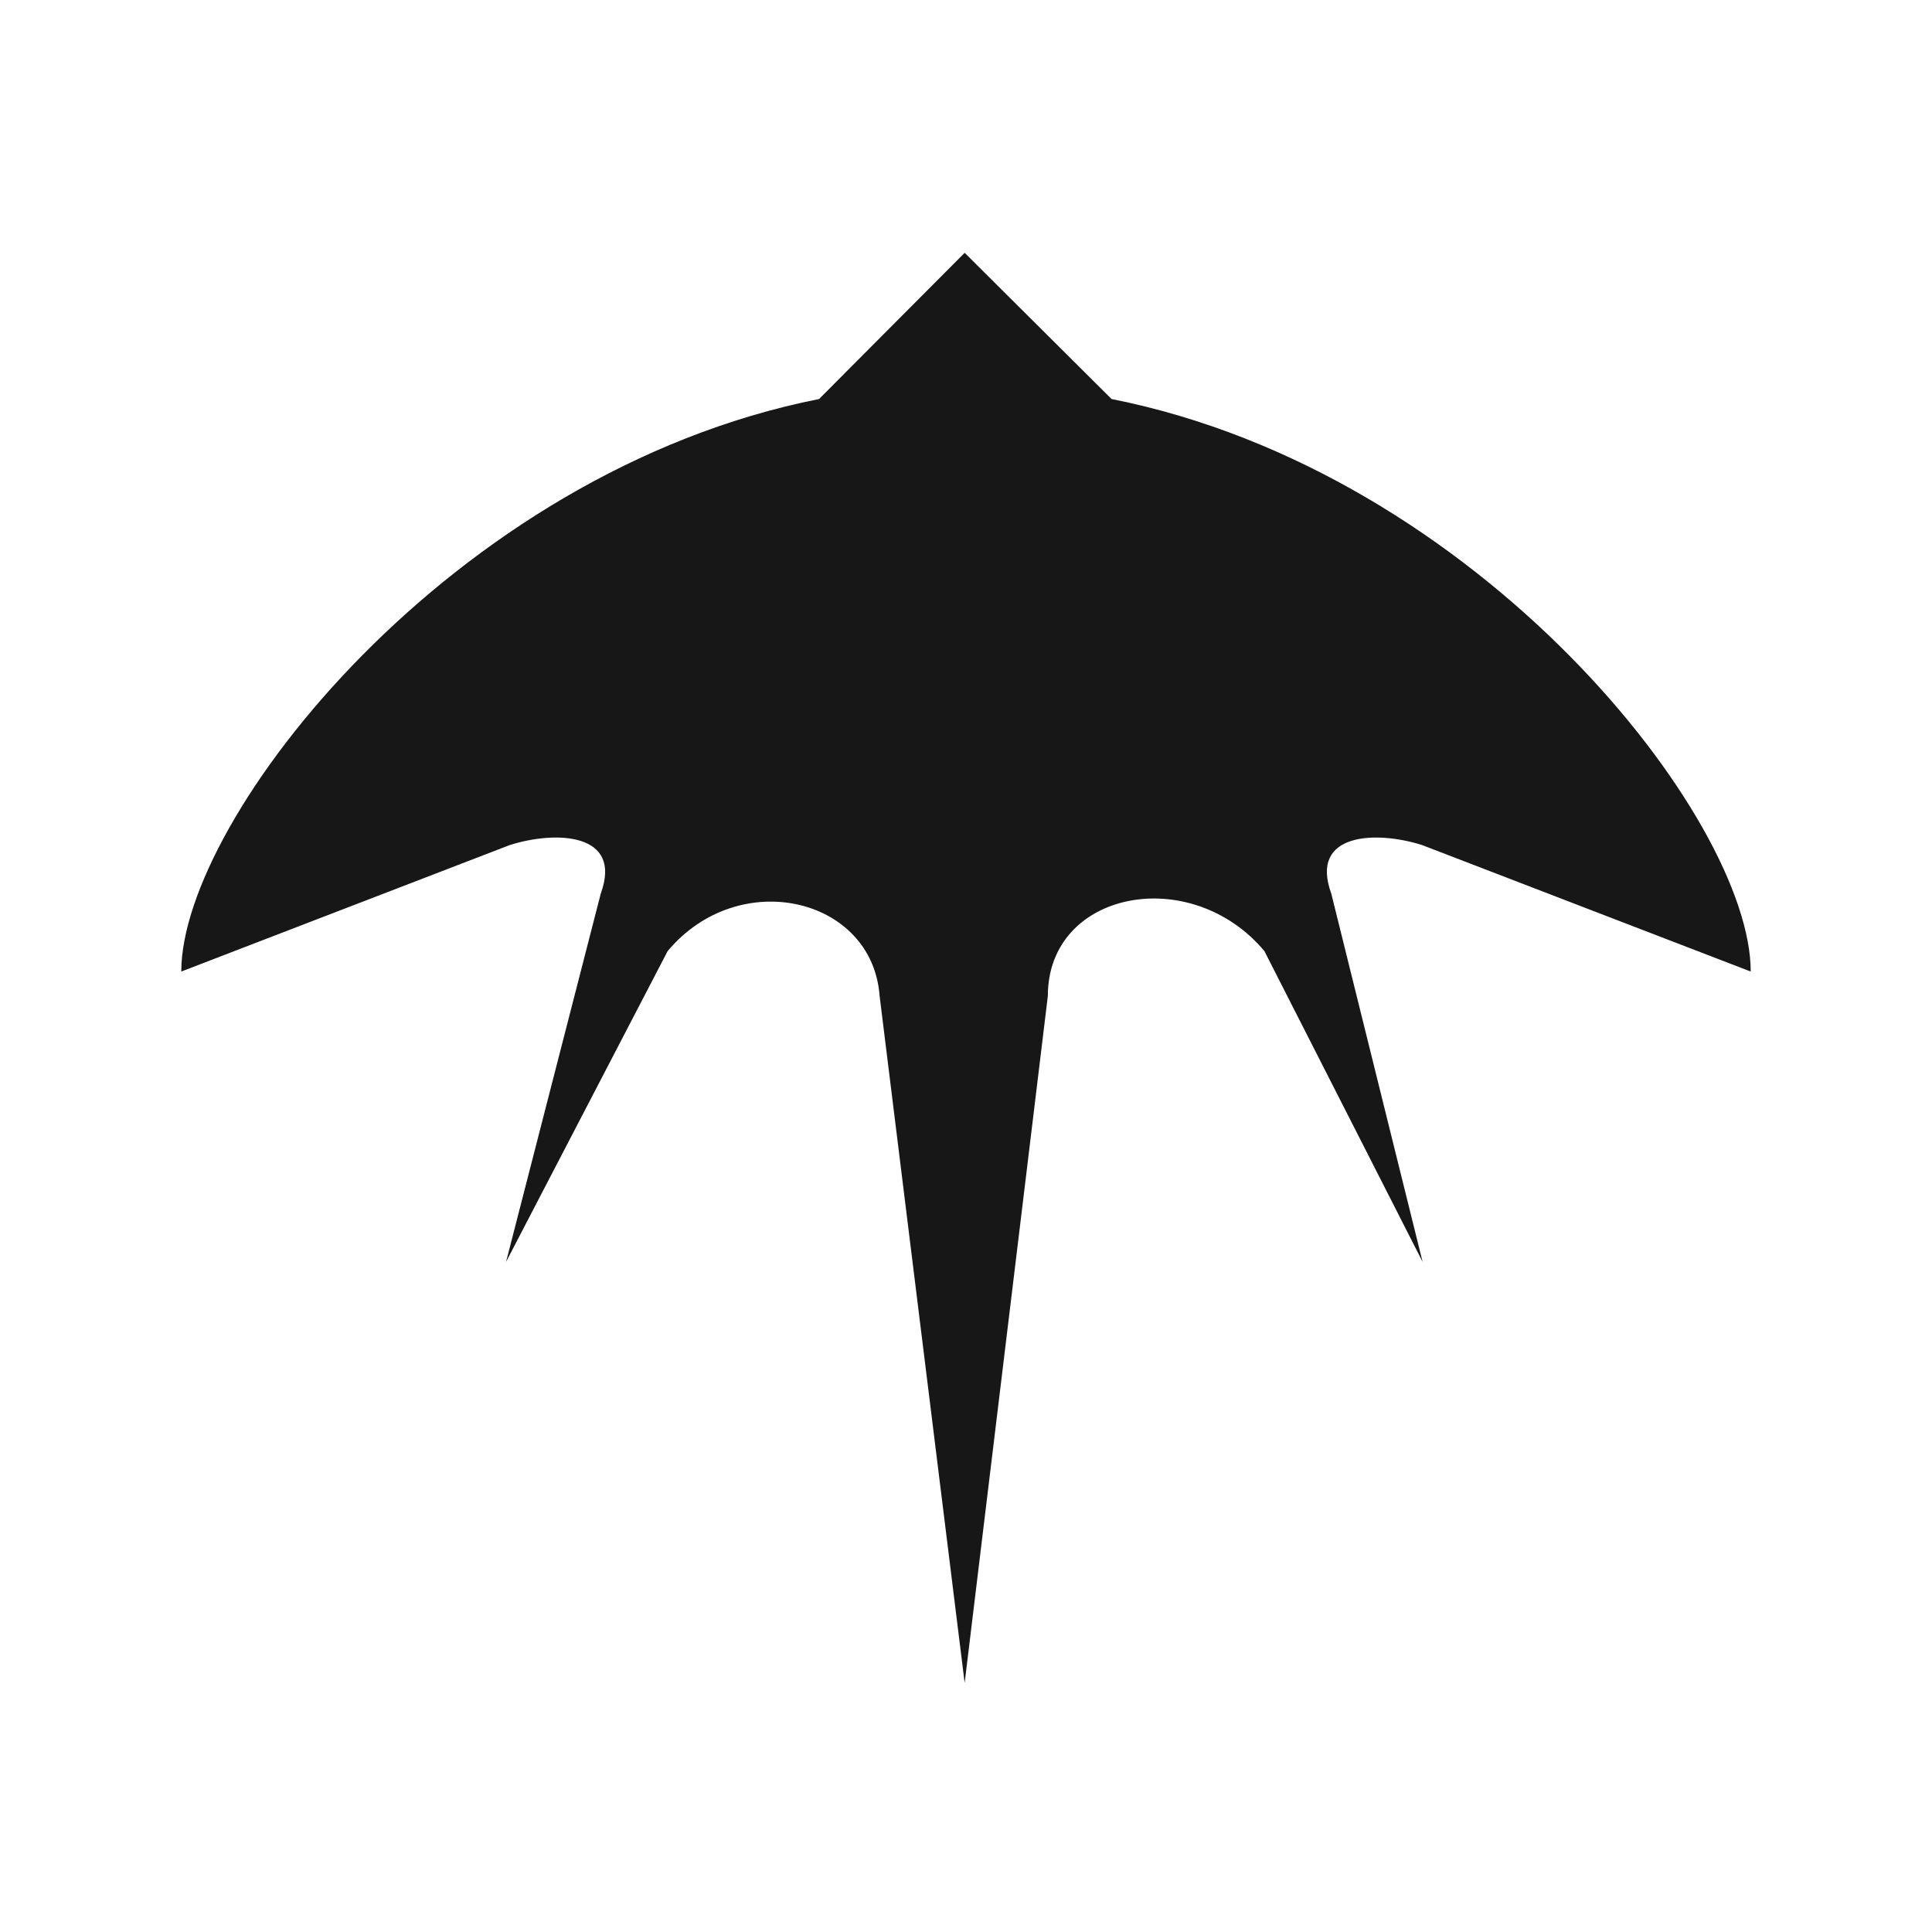 <svg width="512" height="512" viewBox="0 0 512 512" fill="none" xmlns="http://www.w3.org/2000/svg">
<path d="M352.804 236.816C346.905 220.633 364.683 220.073 376.885 223.955L463.959 257.467C463.959 216.956 392.058 125.091 294.574 105.743L255.645 67.001L217.065 105.743C119.592 125.091 48.041 216.968 48.041 257.467L135.074 223.955C147.275 220.073 165.106 220.633 159.207 236.816L134.112 334.405L176.927 252.057C195.844 229.44 231.196 237.796 233.104 263.927L255.645 445.99L277.691 263.927C277.691 235.934 315.632 228.789 335.084 252.057L377.003 334.405L352.804 236.816Z" fill="#171717"/>
</svg>
